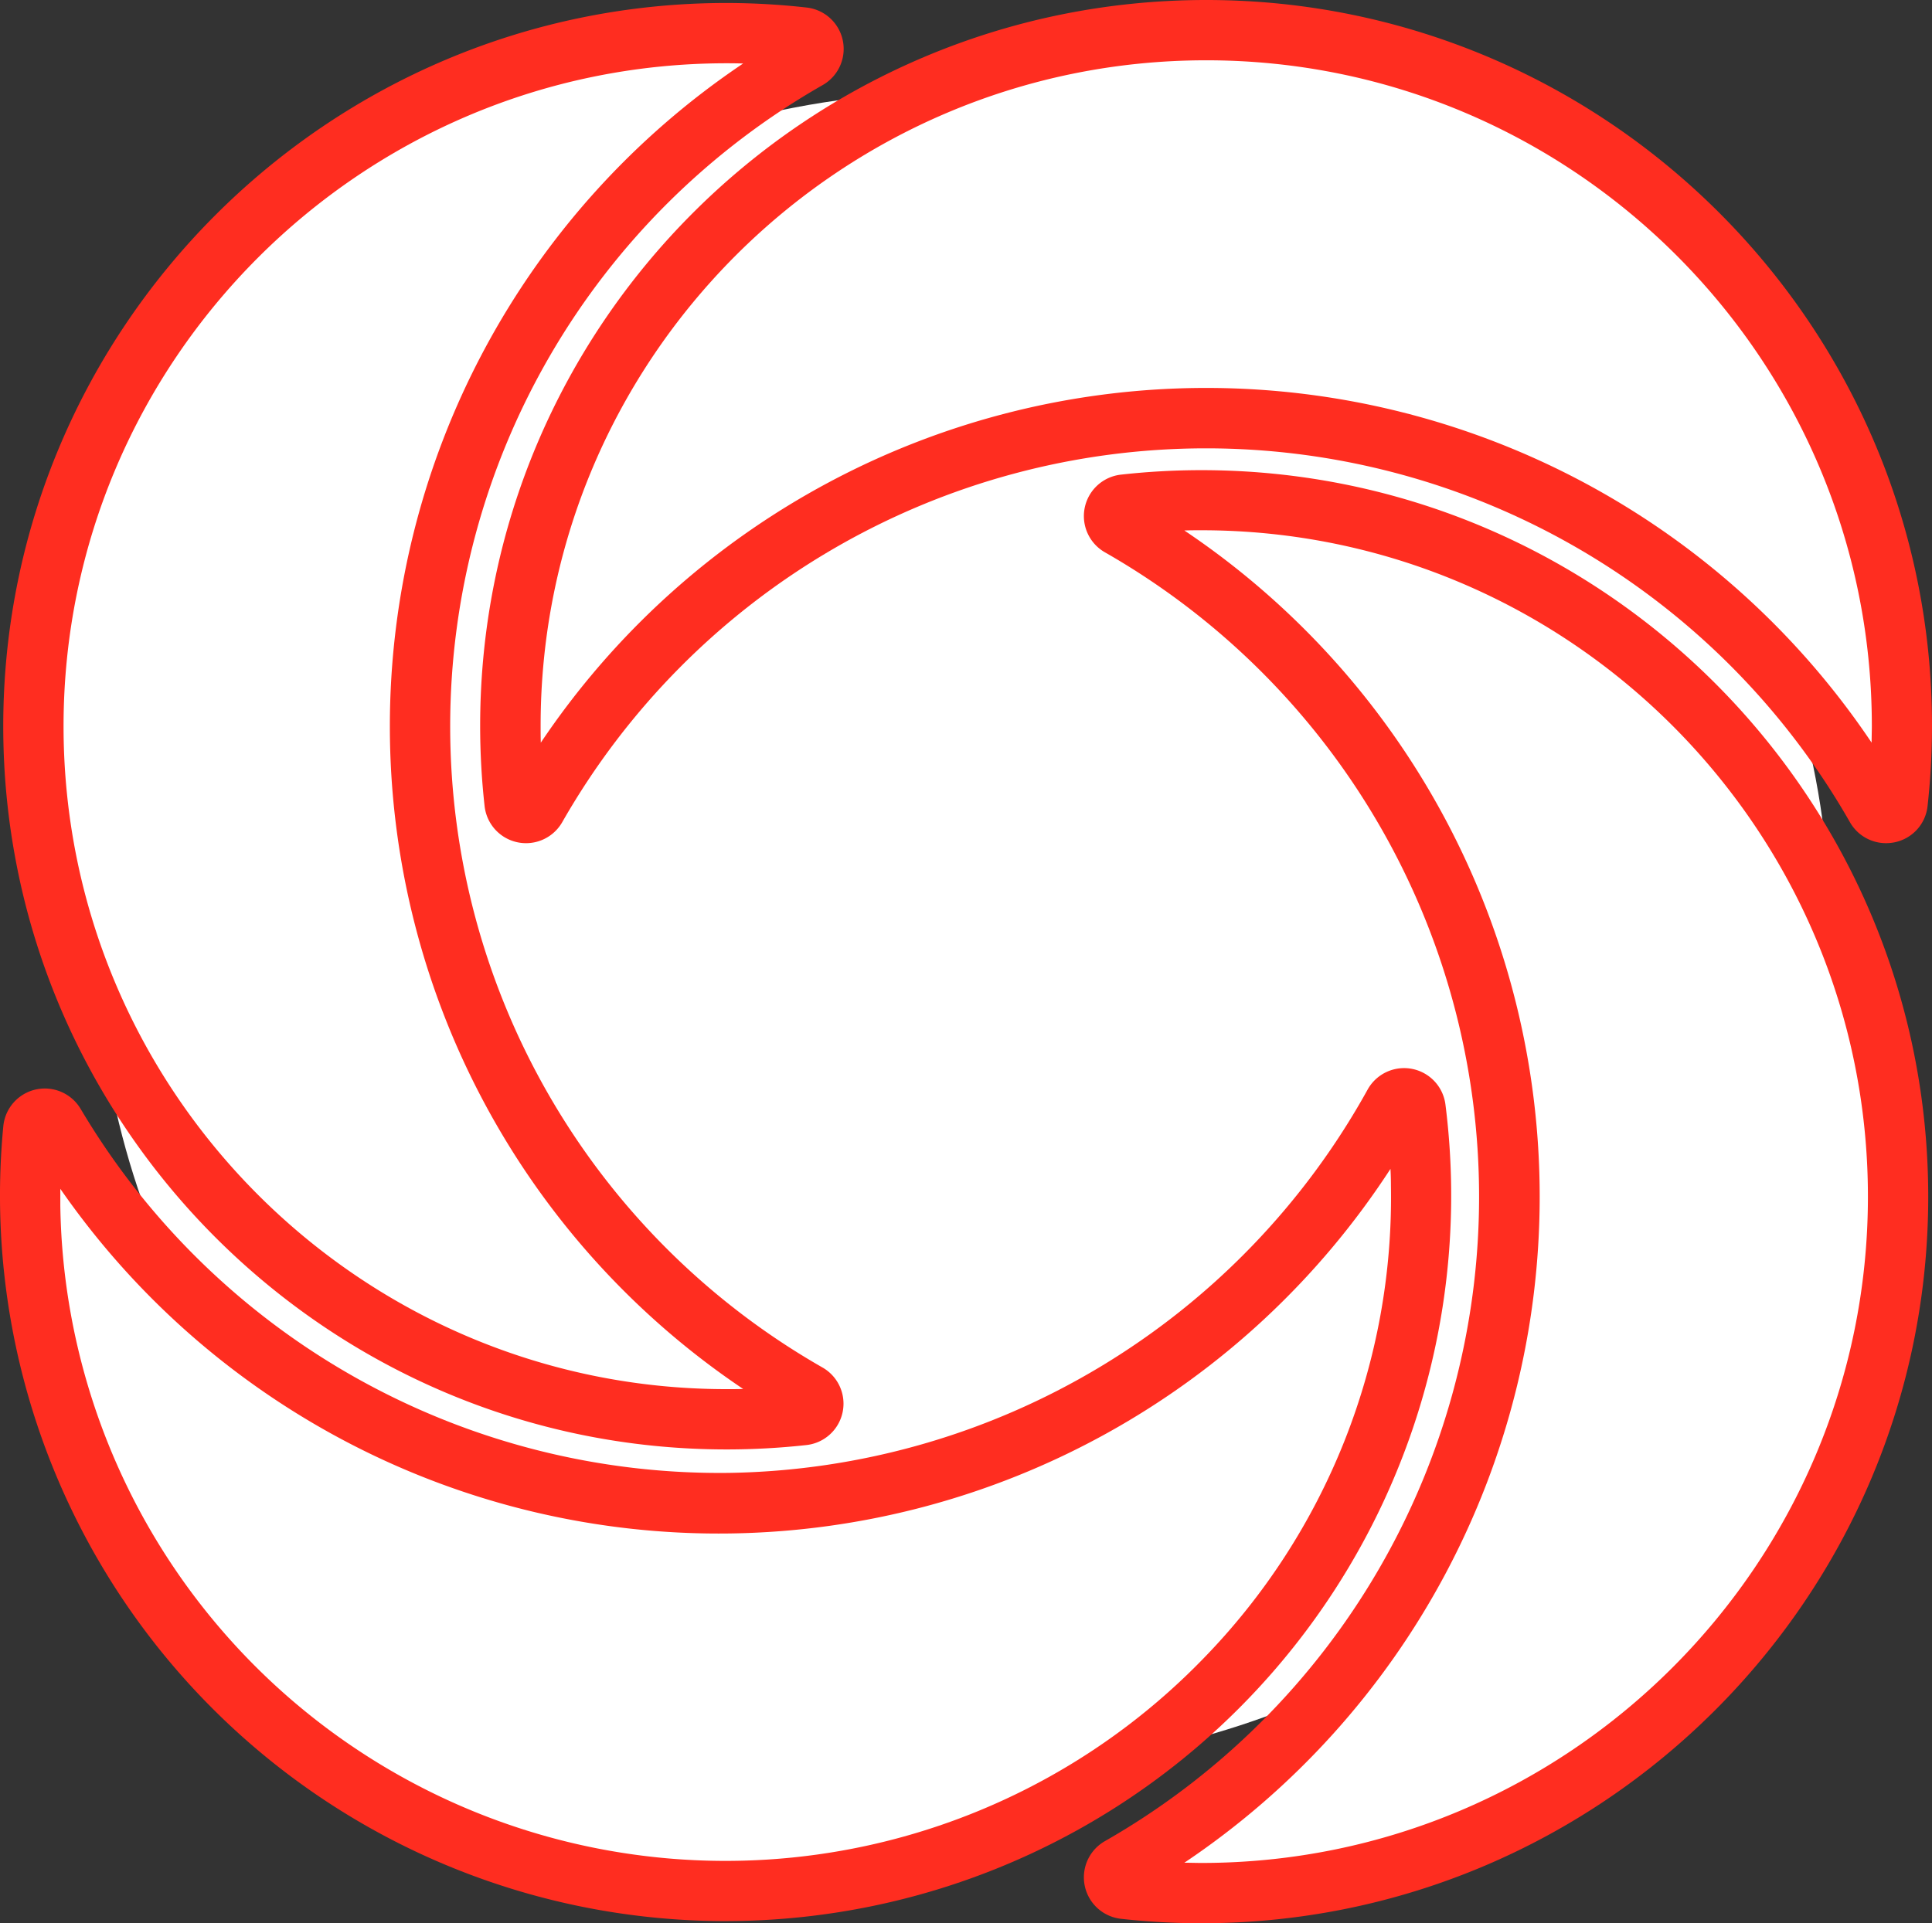 <svg xmlns="http://www.w3.org/2000/svg" viewBox="0 0 512.54 510.35"><rect x="0" y="0" width="512.54" height="510.35" fill="#333333" stroke="none"/><defs><style>.cls-1{fill:#fff;}.cls-2{fill:#ff2d20;}</style></defs><g id="Layer_2" data-name="Layer 2"><g id="Layer_1-2" data-name="Layer 1"><ellipse class="cls-1" cx="255.45" cy="246.91" rx="230.03" ry="222.61"/><path class="cls-1" d="M320,111A204.51,204.51,0,0,1,497.7,214.19a3.06,3.06,0,0,0,5.71-1.16,186.45,186.45,0,0,0,1.13-20.45C504.54,90.64,421.9,8,320,8S135.38,90.64,135.38,192.58A184,184,0,0,0,136.51,213a3.06,3.06,0,0,0,5.7,1.16A204.53,204.53,0,0,1,320,111Z"/><path class="cls-2" d="M500.36,223.74a11,11,0,0,1-9.6-5.58,196.65,196.65,0,0,0-341.6,0,11.06,11.06,0,0,1-20.6-4.24,192.91,192.91,0,0,1-1.18-21.34C127.38,86.39,213.77,0,320,0S512.54,86.39,512.54,192.58a195.1,195.1,0,0,1-1.18,21.34,11,11,0,0,1-8.73,9.59A11.73,11.73,0,0,1,500.36,223.74ZM320,16c-97.37,0-176.58,79.21-176.58,176.58,0,1.49,0,3,.05,4.49a212.59,212.59,0,0,1,353.05,0c0-1.5.06-3,.06-4.49C496.54,95.21,417.32,16,320,16Z"/><path class="cls-1" d="M400.43,317.53a204.79,204.79,0,0,1-103.34,178,3.07,3.07,0,0,0,1.15,5.72,187.28,187.28,0,0,0,20.48,1.13c102.07,0,184.82-82.75,184.82-184.82S420.79,132.71,318.72,132.71a184.81,184.81,0,0,0-20.48,1.14,3.06,3.06,0,0,0-1.15,5.71A204.79,204.79,0,0,1,400.43,317.53Z"/><path class="cls-2" d="M318.72,510.35a195.46,195.46,0,0,1-21.36-1.18,11.07,11.07,0,0,1-4.24-20.61,196.92,196.92,0,0,0,0-342,11.07,11.07,0,0,1,4.24-20.61,193.15,193.15,0,0,1,21.36-1.19c106.32,0,192.82,86.5,192.82,192.82S425,510.35,318.72,510.35Zm-4.52-16.06c1.51,0,3,.06,4.52.06,97.5,0,176.82-79.32,176.82-176.82S416.22,140.71,318.72,140.71c-1.5,0-3,0-4.52.06a212.86,212.86,0,0,1,0,353.52Z"/><path class="cls-1" d="M193.72,398.84A204.42,204.42,0,0,1,14.53,298.36a3.06,3.06,0,0,0-5.69,1.23A187.33,187.33,0,0,0,8,320.05C9.55,421.93,93.38,503.28,195.26,501.76S378.49,416.4,377,314.52a185.84,185.84,0,0,0-1.43-20.43,3.06,3.06,0,0,0-5.72-1.06A204.42,204.42,0,0,1,193.72,398.84Z"/><path class="cls-2" d="M192.41,509.78A192.54,192.54,0,0,1,.88,298.83a11.06,11.06,0,0,1,20.53-4.55A197.09,197.09,0,0,0,193.6,390.84l.12,8-.12-8A197.07,197.07,0,0,0,362.8,289.16a11.06,11.06,0,0,1,20.66,3.93A192.49,192.49,0,0,1,195.38,509.75ZM16,315.46c0,1.49,0,3,0,4.47A176.49,176.49,0,0,0,319.15,440.2,175.32,175.32,0,0,0,369,314.64q0-2.24-.12-4.47A212.49,212.49,0,0,1,16,315.46Z"/><path class="cls-1" d="M111.46,192.71A203.78,203.78,0,0,1,214.3,15.6a3,3,0,0,0-1.15-5.68,185.31,185.31,0,0,0-20.38-1.13C91.2,8.79,8.86,91.13,8.86,192.71A184,184,0,0,0,213.15,375.5a3.06,3.06,0,0,0,1.15-5.69A203.75,203.75,0,0,1,111.46,192.71Z"/><path class="cls-2" d="M192.77,384.62C87,384.62.86,298.53.86,192.71S87,.79,192.77.79A193.65,193.65,0,0,1,214,2a11.05,11.05,0,0,1,4.24,20.58,195.92,195.92,0,0,0,0,340.32A11.05,11.05,0,0,1,214,383.45,193.5,193.5,0,0,1,192.77,384.62Zm0-367.83c-97,0-175.91,78.92-175.91,175.92S95.77,368.62,192.77,368.62c1.46,0,2.92,0,4.38-.05a211.85,211.85,0,0,1,0-351.72Q195,16.79,192.77,16.79Z"/></g></g></svg>